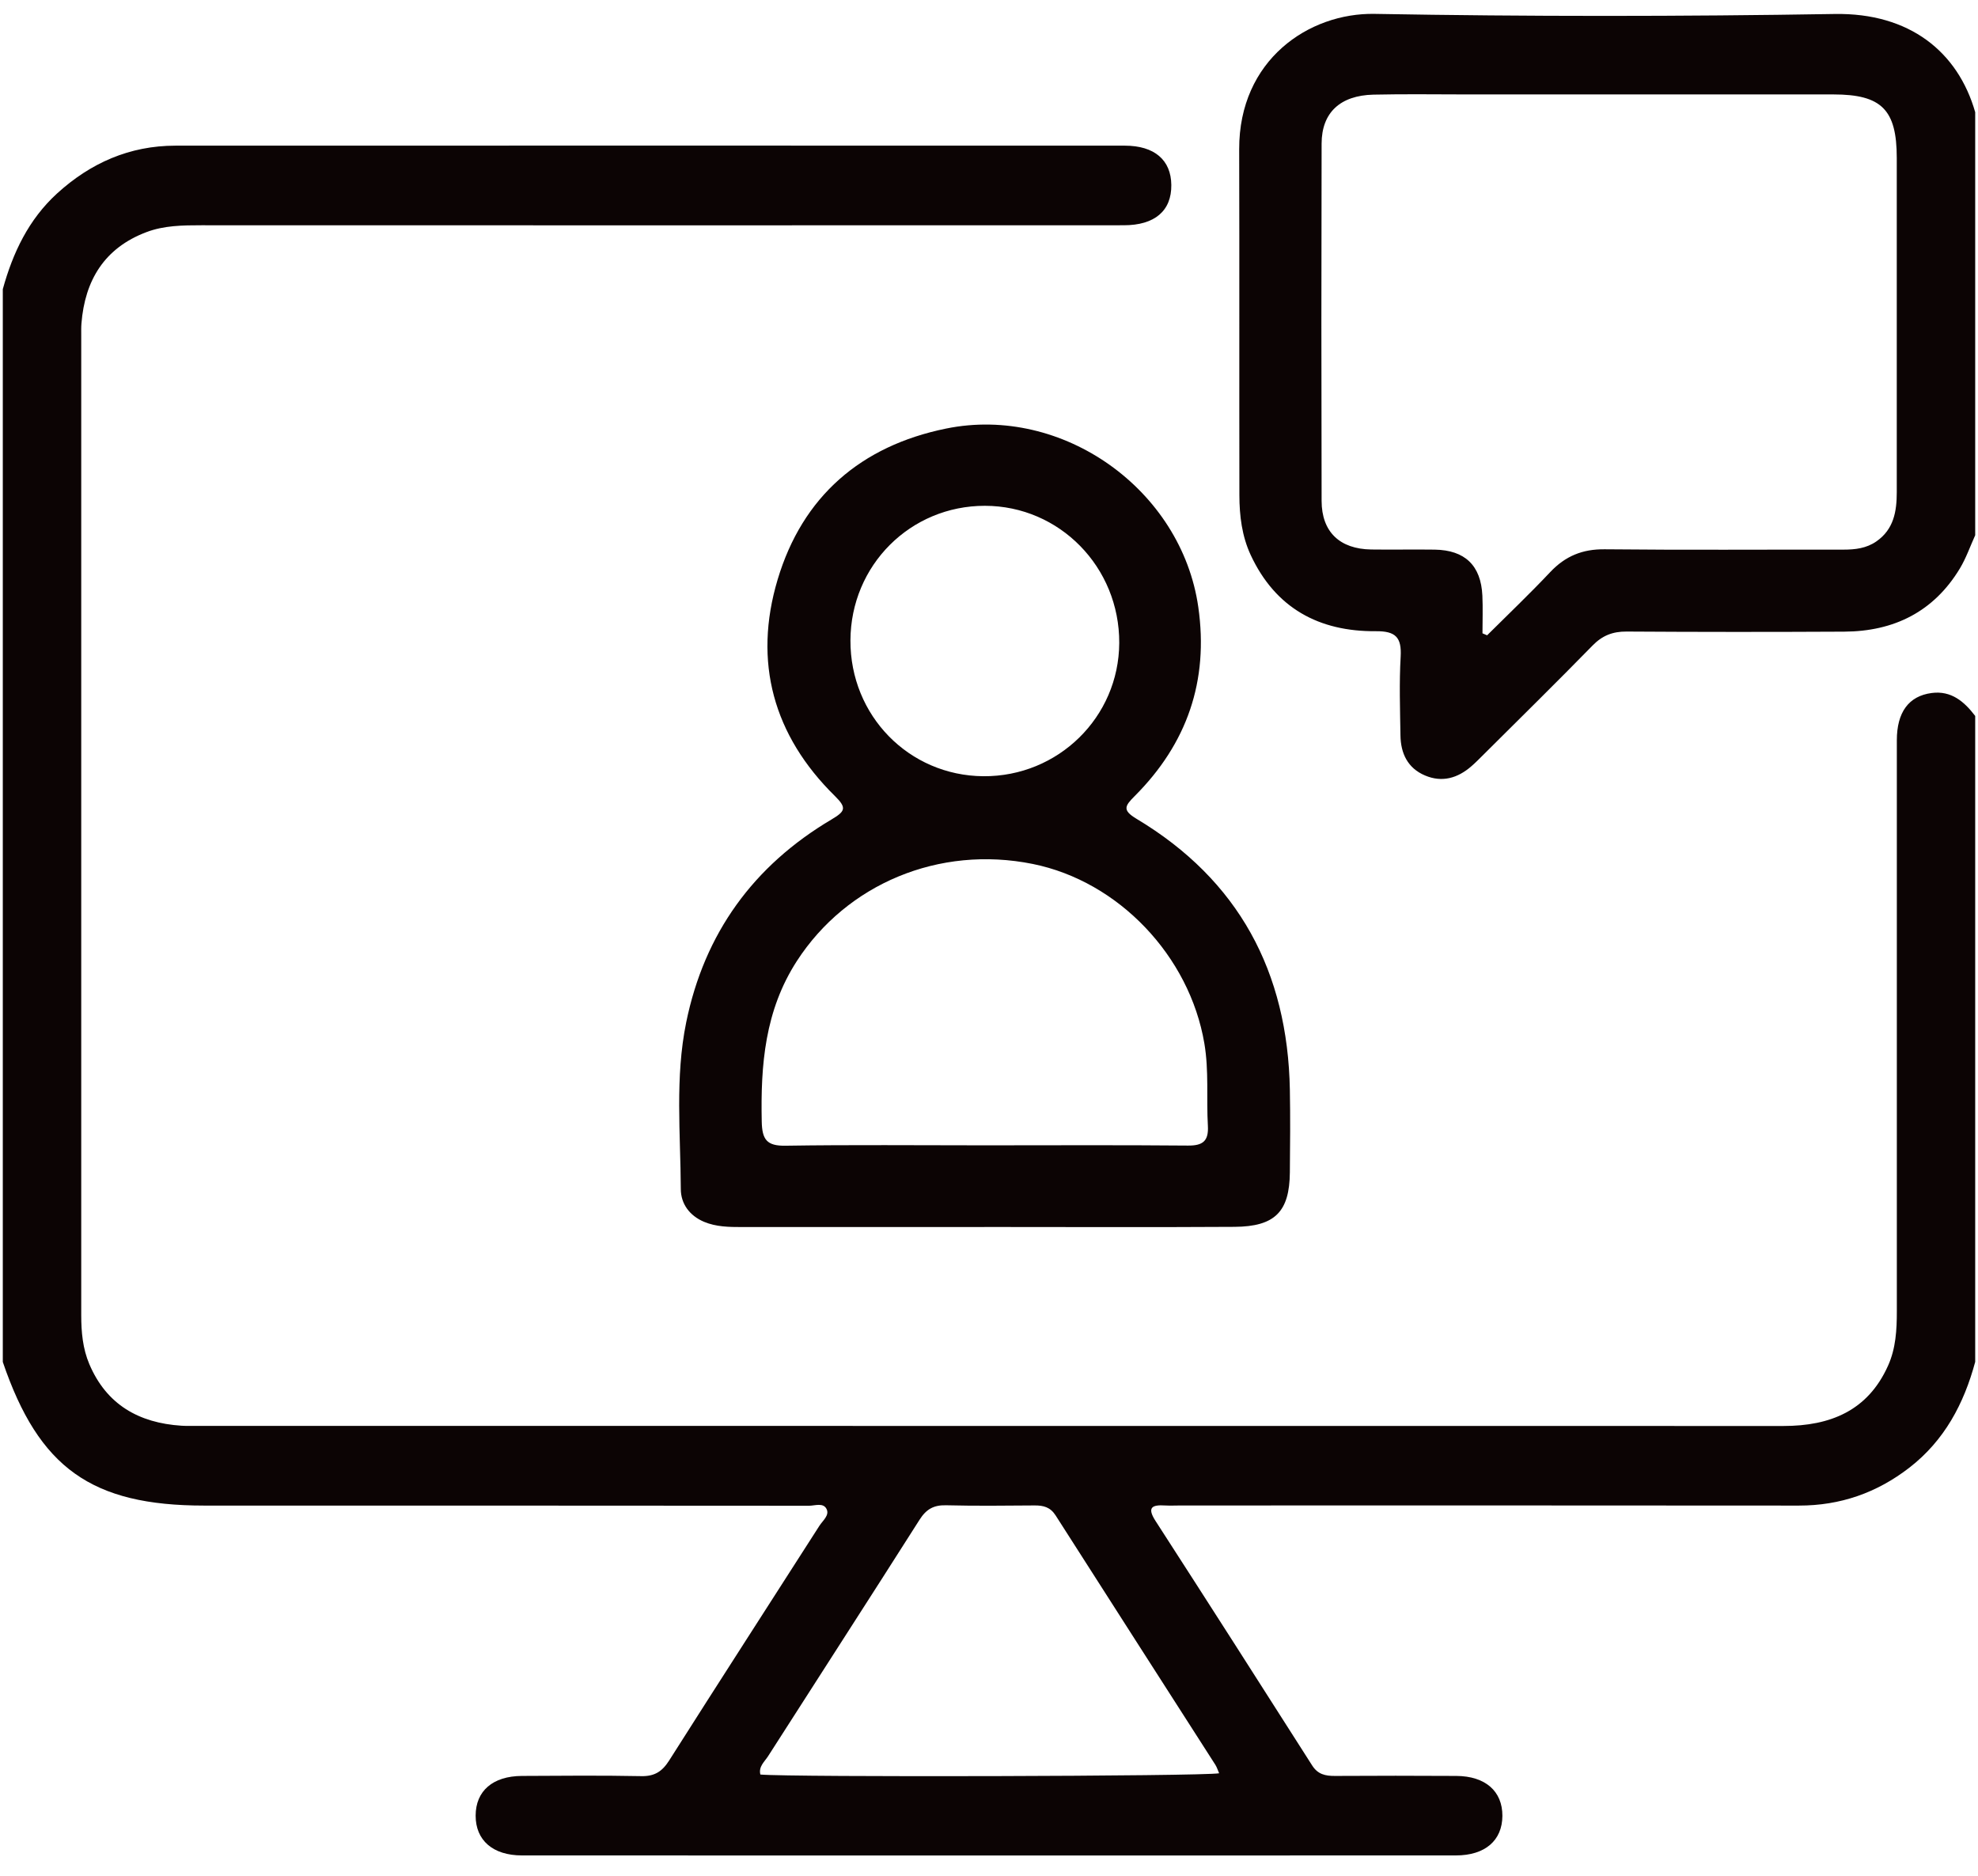 <svg width="58" height="55" viewBox="0 0 58 55" fill="none" xmlns="http://www.w3.org/2000/svg">
<path d="M57.918 39.932C57.588 41.16 57.015 42.238 55.989 43.033C55.036 43.771 53.963 44.148 52.745 44.146C46.704 44.139 40.661 44.143 34.62 44.143C34.47 44.143 34.319 44.151 34.168 44.143C33.786 44.119 33.622 44.193 33.884 44.598C35.423 46.982 36.952 49.373 38.476 51.766C38.643 52.029 38.866 52.075 39.146 52.073C40.331 52.066 41.518 52.066 42.703 52.073C43.554 52.078 44.057 52.52 44.054 53.245C44.05 53.966 43.547 54.404 42.69 54.404C33.561 54.407 24.433 54.407 15.306 54.404C14.453 54.404 13.947 53.962 13.947 53.239C13.947 52.514 14.449 52.078 15.303 52.073C16.47 52.067 17.637 52.056 18.803 52.079C19.193 52.087 19.416 51.944 19.621 51.621C21.08 49.321 22.559 47.032 24.028 44.737C24.126 44.585 24.329 44.431 24.237 44.247C24.141 44.051 23.895 44.151 23.719 44.151C17.809 44.146 11.899 44.146 5.989 44.146C2.686 44.146 1.142 43.045 0.082 39.935V8.479C0.377 7.411 0.837 6.438 1.672 5.674C2.656 4.777 3.801 4.272 5.144 4.271C14.423 4.269 23.702 4.268 32.981 4.271C33.851 4.271 34.339 4.692 34.346 5.424C34.354 6.179 33.863 6.605 32.953 6.605C23.937 6.608 14.922 6.608 5.906 6.605C5.358 6.605 4.807 6.611 4.292 6.807C3.063 7.271 2.489 8.217 2.388 9.486C2.379 9.598 2.382 9.712 2.382 9.824C2.382 19.404 2.382 28.984 2.382 38.565C2.382 39.057 2.426 39.545 2.62 40C3.123 41.184 4.07 41.723 5.319 41.804C5.45 41.813 5.582 41.809 5.713 41.809C21.241 41.809 36.769 41.809 52.296 41.812C53.669 41.812 54.769 41.366 55.362 40.045C55.59 39.539 55.621 38.994 55.62 38.446C55.618 32.867 55.618 27.287 55.62 21.708C55.62 20.886 55.966 20.409 56.64 20.32C57.215 20.244 57.596 20.57 57.918 20.993V39.932ZM35.748 51.995C35.709 51.907 35.684 51.82 35.637 51.746C34.077 49.309 32.51 46.875 30.954 44.435C30.798 44.191 30.597 44.14 30.335 44.142C29.469 44.149 28.603 44.158 27.739 44.137C27.376 44.128 27.159 44.253 26.963 44.562C25.492 46.878 24.001 49.181 22.523 51.493C22.421 51.654 22.237 51.797 22.296 52.032C23.15 52.114 35.281 52.085 35.748 51.995ZM57.918 15.694C57.771 16.018 57.653 16.36 57.471 16.664C56.704 17.937 55.537 18.514 54.076 18.521C51.95 18.532 49.823 18.532 47.696 18.518C47.29 18.515 46.985 18.634 46.699 18.927C45.648 20.002 44.576 21.056 43.509 22.118C43.389 22.237 43.271 22.359 43.143 22.469C42.743 22.817 42.286 22.951 41.785 22.738C41.276 22.523 41.072 22.089 41.065 21.562C41.053 20.793 41.027 20.02 41.071 19.252C41.102 18.689 40.925 18.503 40.343 18.508C38.676 18.521 37.401 17.832 36.675 16.277C36.416 15.722 36.343 15.122 36.342 14.52C36.336 11.138 36.345 7.757 36.336 4.376C36.33 1.755 38.38 0.373 40.307 0.407C44.804 0.487 49.303 0.484 53.8 0.41C55.998 0.374 57.412 1.523 57.918 3.29V15.691V15.694ZM43.47 18.57C43.515 18.589 43.56 18.609 43.606 18.628C44.225 18.012 44.857 17.411 45.455 16.776C45.898 16.306 46.401 16.098 47.055 16.106C49.388 16.13 51.721 16.113 54.054 16.116C54.4 16.116 54.727 16.078 55.02 15.875C55.531 15.521 55.618 14.994 55.618 14.432C55.618 11.165 55.62 7.897 55.618 4.631C55.618 3.216 55.173 2.77 53.764 2.769C50.189 2.767 46.615 2.769 43.039 2.769C42.118 2.769 41.194 2.754 40.274 2.775C39.295 2.798 38.755 3.305 38.753 4.21C38.744 7.703 38.744 11.196 38.753 14.688C38.755 15.595 39.283 16.098 40.208 16.112C40.828 16.121 41.45 16.107 42.071 16.116C42.956 16.13 43.426 16.581 43.467 17.464C43.484 17.832 43.47 18.201 43.47 18.568V18.57ZM28.865 35.979C26.495 35.979 24.124 35.979 21.753 35.979C21.377 35.979 20.997 35.974 20.643 35.825C20.223 35.647 19.964 35.3 19.963 34.864C19.955 33.235 19.791 31.596 20.121 29.978C20.655 27.365 22.094 25.383 24.382 24.028C24.779 23.791 24.84 23.693 24.483 23.342C22.675 21.565 22.08 19.407 22.802 16.994C23.531 14.557 25.243 13.075 27.742 12.566C31.161 11.869 34.644 14.358 35.137 17.8C35.447 19.964 34.807 21.805 33.275 23.339C32.981 23.633 32.902 23.755 33.328 24.01C36.325 25.805 37.759 28.499 37.822 31.954C37.837 32.762 37.83 33.569 37.822 34.376C37.812 35.528 37.387 35.965 36.2 35.973C33.754 35.988 31.308 35.977 28.862 35.977L28.865 35.979ZM28.849 33.583C30.843 33.583 32.837 33.572 34.833 33.59C35.272 33.594 35.444 33.456 35.418 33.01C35.372 32.206 35.452 31.402 35.315 30.596C34.881 28.032 32.801 25.84 30.281 25.332C27.534 24.779 24.829 25.919 23.366 28.179C22.427 29.632 22.302 31.225 22.336 32.882C22.347 33.409 22.478 33.604 23.035 33.594C24.972 33.564 26.91 33.583 28.849 33.583ZM24.937 18.777C24.928 20.982 26.653 22.744 28.835 22.76C31.028 22.775 32.808 21.029 32.819 18.853C32.829 16.631 31.07 14.834 28.882 14.831C26.694 14.828 24.946 16.577 24.937 18.777Z" fill="#0C0404"/>
</svg>

